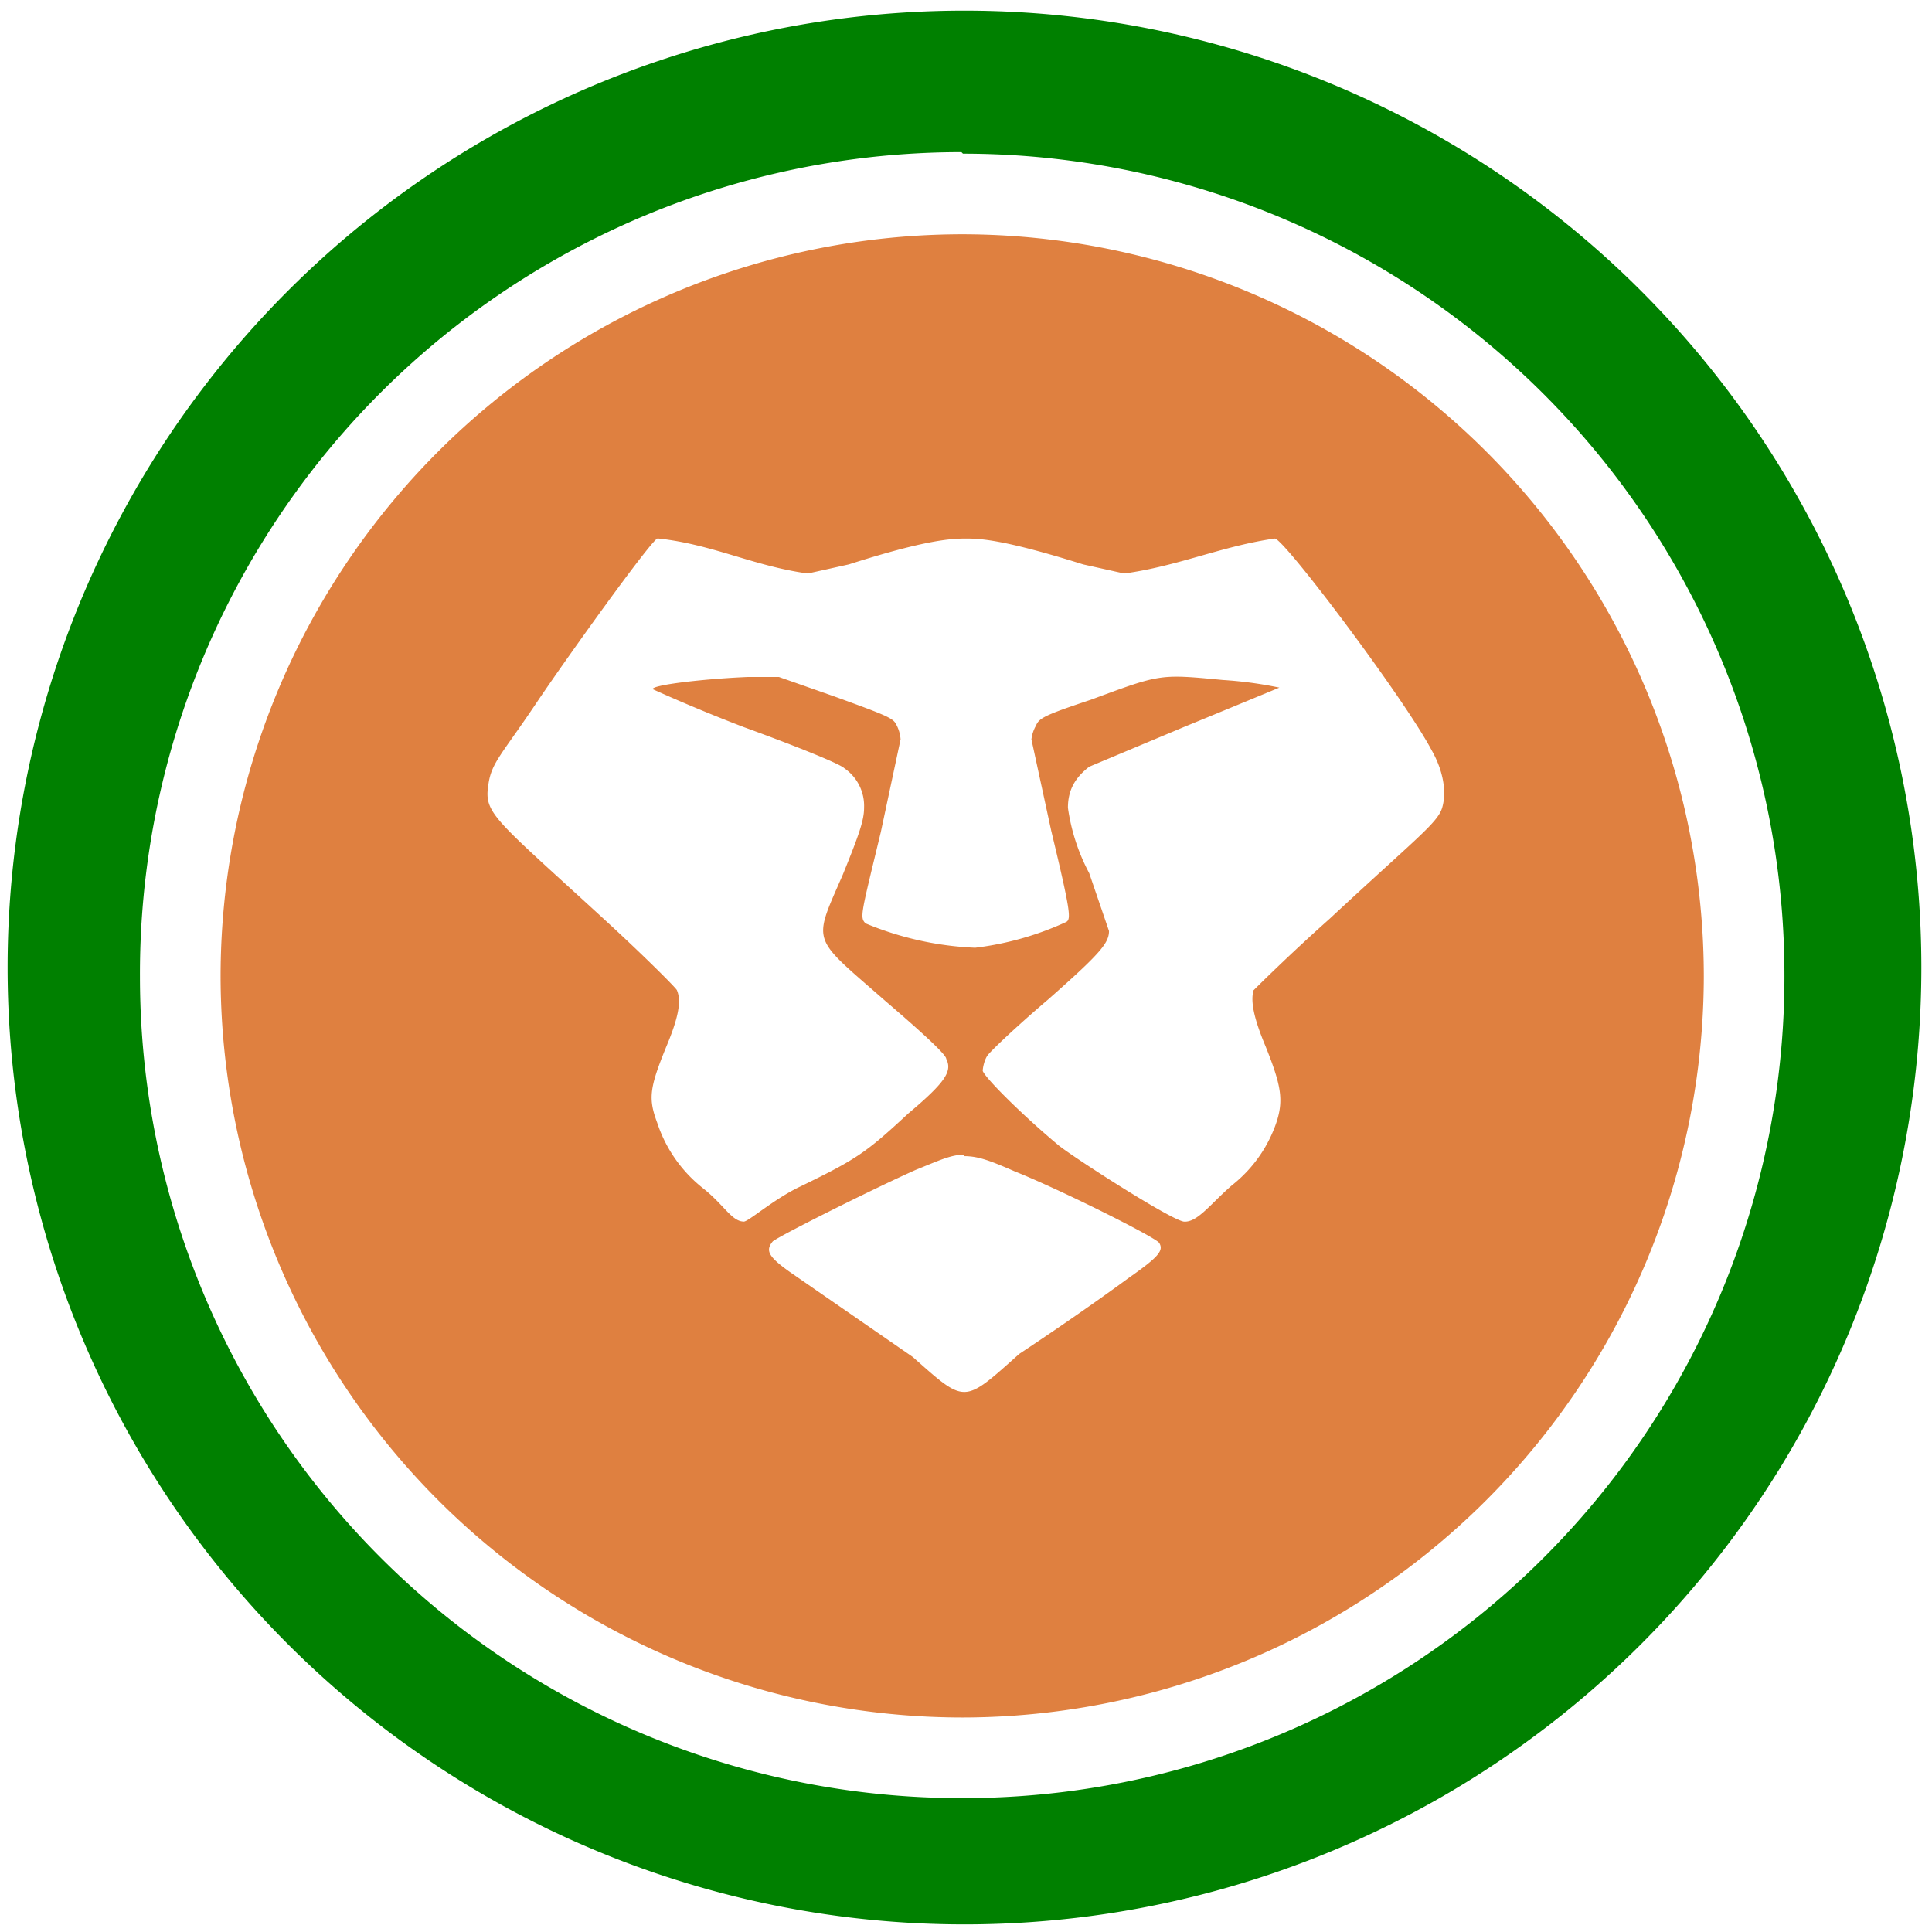 <svg xmlns="http://www.w3.org/2000/svg" width="48" height="48" viewBox="0 0 12.7 12.7"><path d="M6.34.07a6.29 6.29 0 0 0-6.29 6.3 6.29 6.29 0 0 0 6.3 6.28 6.29 6.29 0 0 0 6.28-6.29A6.29 6.29 0 0 0 6.34.07zm-.01.94a5.4 5.4 0 0 1 5.4 5.4 5.4 5.4 0 0 1-5.4 5.41 5.4 5.4 0 0 1-5.41-5.4A5.4 5.4 0 0 1 6.32 1z" fill="green"/><path d="M6.33 1.54a4.88 4.88 0 0 0-4.88 4.88 4.88 4.88 0 0 0 4.88 4.87 4.88 4.88 0 0 0 4.87-4.87 4.88 4.88 0 0 0-4.87-4.88zm-2 2c.36.04.62.18.98.23l.27-.06c.5-.16.67-.17.77-.17.1 0 .26.01.77.17l.27.06c.36-.05.64-.18.99-.23.06 0 .85 1.05 1.03 1.39.08.14.1.28.07.38-.03.1-.17.2-.74.73-.27.24-.49.46-.5.47-.02.07 0 .18.08.37.1.25.12.35.07.5a.89.89 0 0 1-.29.41c-.14.12-.23.25-.32.24-.1-.02-.72-.42-.82-.5-.24-.2-.48-.44-.5-.49 0-.02.01-.07.03-.1.02-.03.2-.2.4-.37.34-.3.4-.37.4-.45l-.13-.38a1.3 1.3 0 0 1-.14-.43c0-.12.05-.2.14-.27l.62-.26a233.29 233.29 0 0 0 .63-.26 2.6 2.6 0 0 0-.37-.05c-.42-.04-.41-.04-.87.13-.3.1-.34.12-.36.17a.24.24 0 0 0-.03.09l.13.6c.13.54.13.58.1.6a2 2 0 0 1-.6.17 2.1 2.1 0 0 1-.72-.16c-.04-.04-.03-.06.1-.6l.13-.61a.24.24 0 0 0-.03-.1c-.02-.04-.07-.06-.4-.18l-.37-.13h-.2c-.26.01-.63.05-.63.08 0 0 .26.12.6.25.33.12.63.24.66.27a.3.3 0 0 1 .13.26c0 .08-.03.17-.14.44-.2.46-.21.4.28.83.21.18.4.35.4.38.04.08 0 .15-.25.36-.28.26-.34.3-.71.48-.17.08-.34.23-.37.23-.08 0-.13-.11-.27-.22a.91.91 0 0 1-.3-.43c-.06-.16-.05-.23.06-.5.08-.19.1-.3.07-.37 0-.01-.21-.22-.46-.45-.74-.68-.81-.71-.78-.9.02-.15.09-.2.33-.56.21-.31.72-1.02.78-1.06zM6.34 7.6c.09 0 .17.03.33.1.3.12.92.43.95.47.03.05 0 .09-.2.23-.34.25-.72.5-.72.5-.37.33-.35.33-.7.02l-.81-.56c-.14-.1-.16-.14-.11-.2.05-.04.67-.35.94-.47.15-.06.23-.1.32-.1z" fill="#d45500" opacity=".75"/></svg>